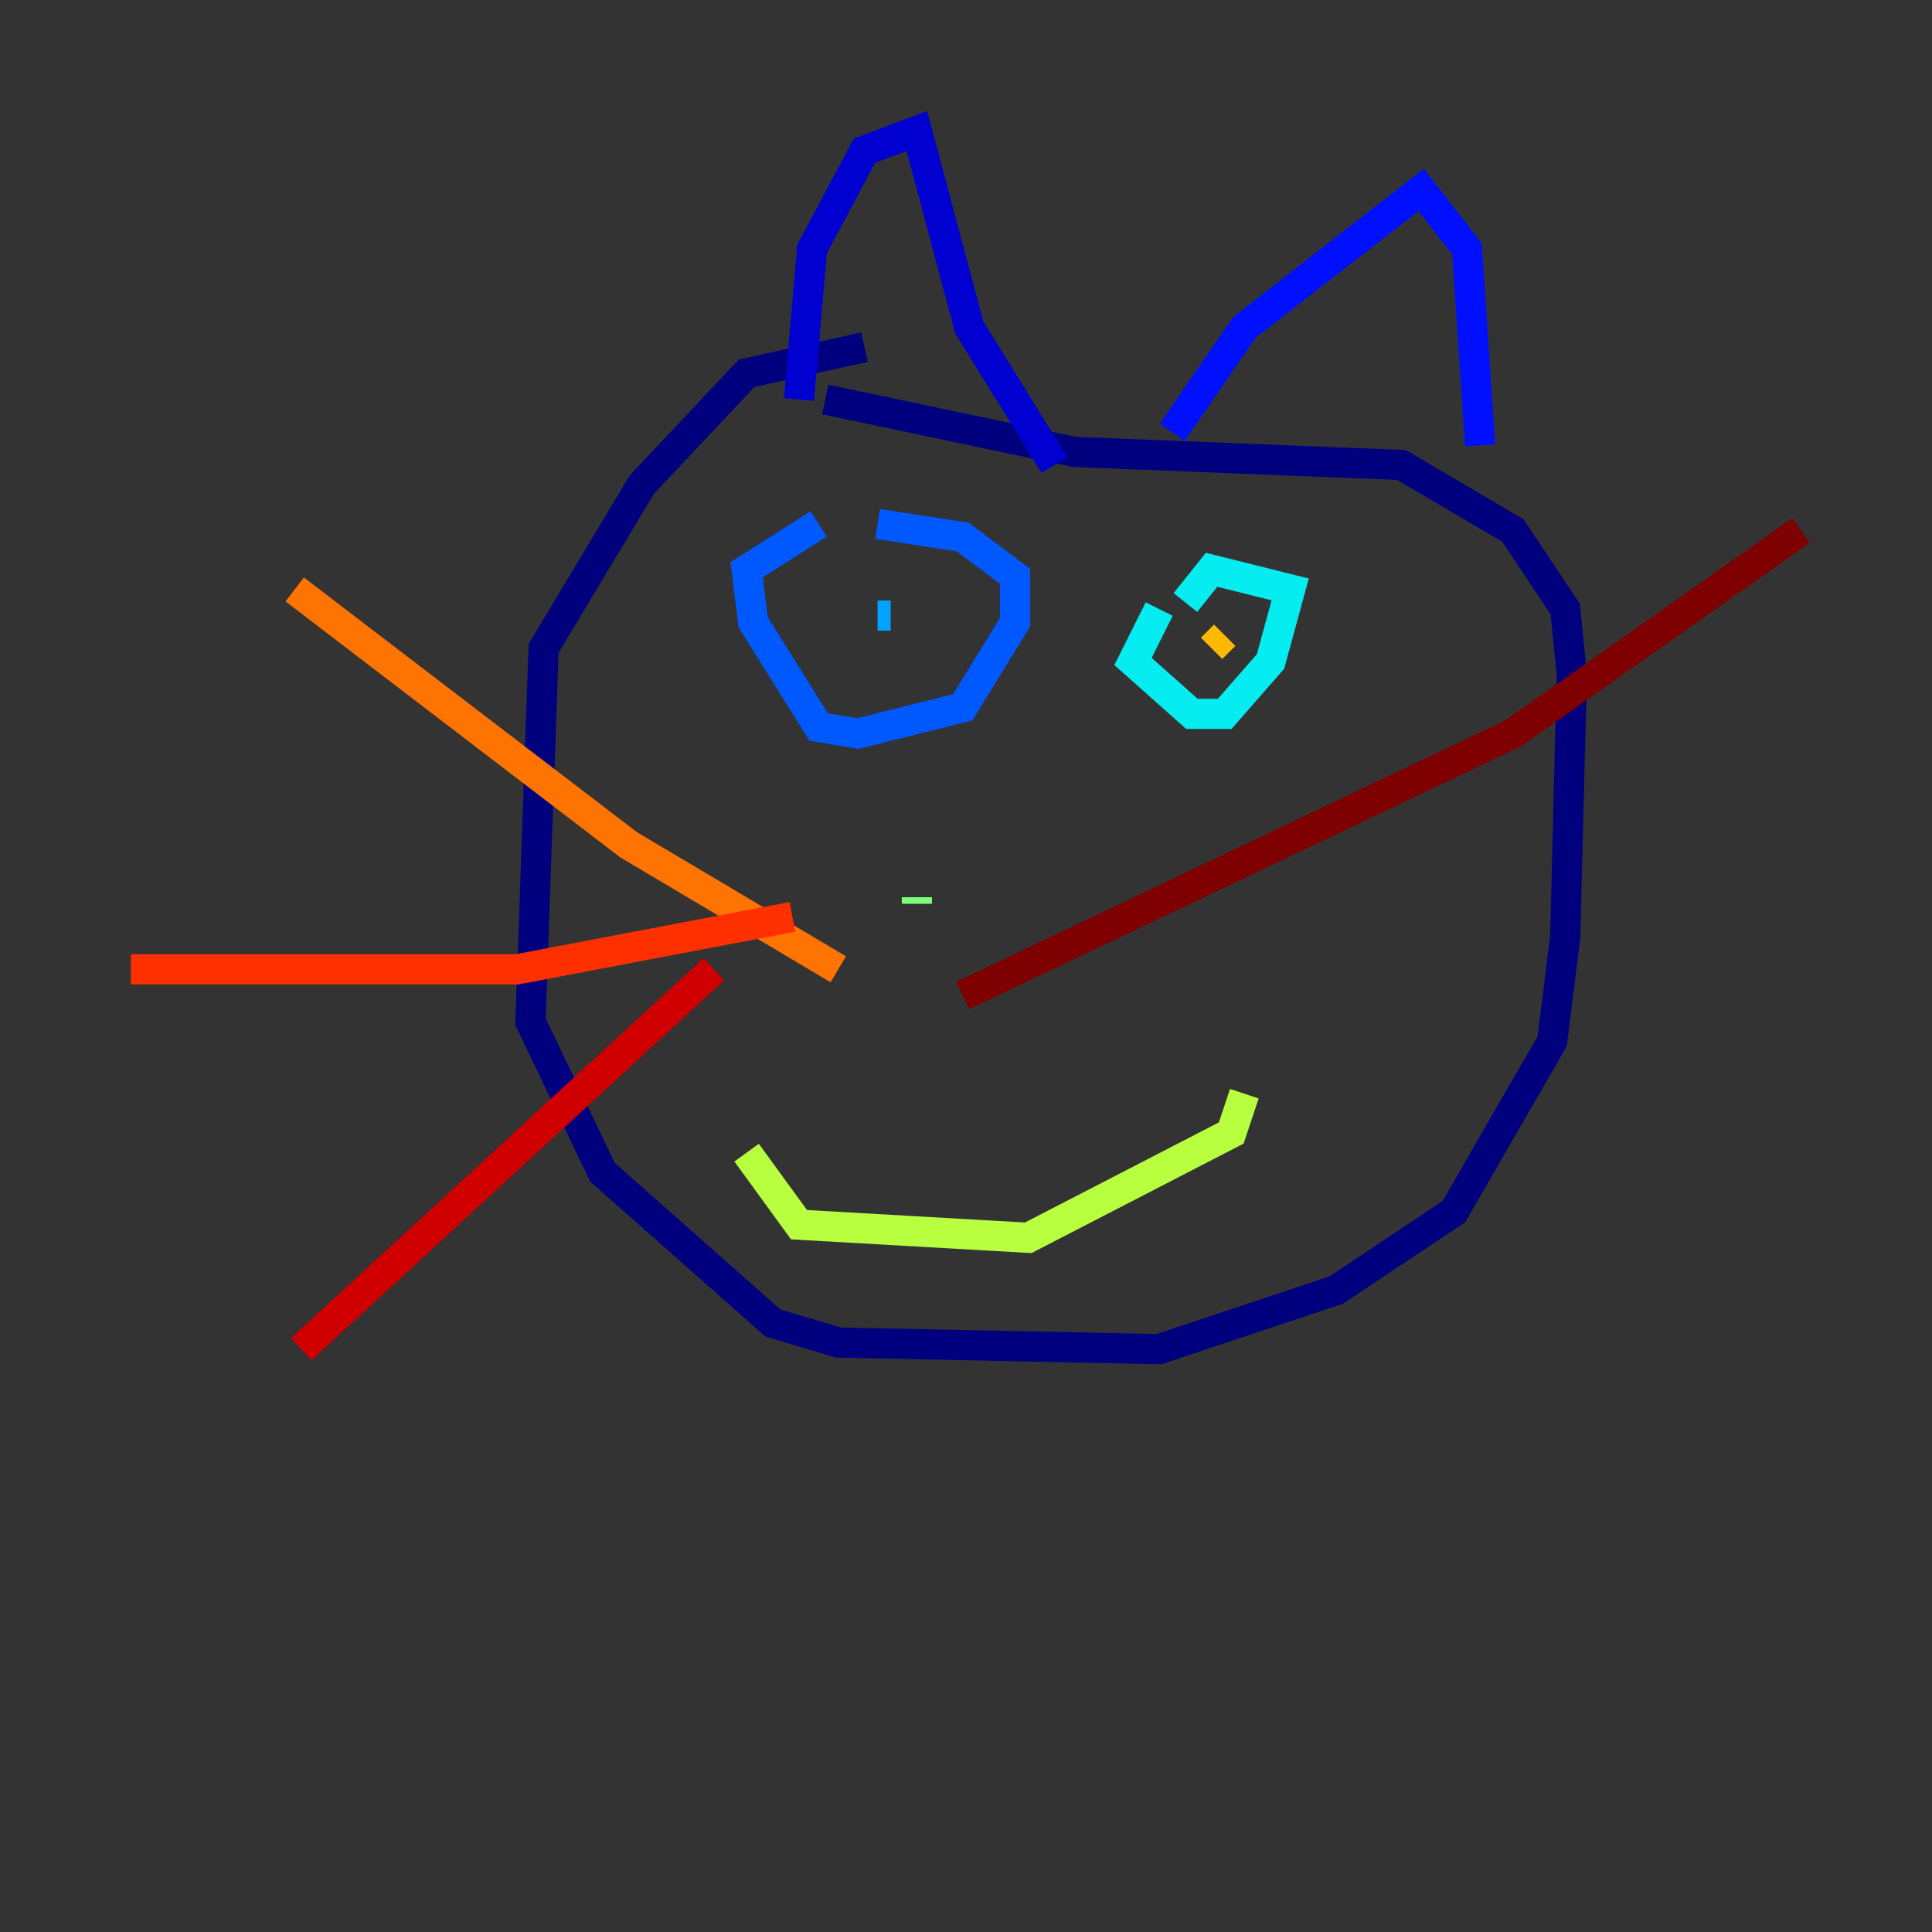 <?xml version="1.0" encoding="utf-8" ?>
<svg baseProfile="tiny" height="128" version="1.2" viewBox="0,0,128,128" width="128" xmlns="http://www.w3.org/2000/svg" xmlns:ev="http://www.w3.org/2001/xml-events" xmlns:xlink="http://www.w3.org/1999/xlink"><rect x="0" y="0" width="128" height="128" fill="#333333" stroke="none"/><defs /><polyline fill="none" points="57.275,22.997 49.464,24.732 42.522,32.108 36.014,42.956 35.146,67.688 39.919,77.668 51.2,87.647 55.539,88.949 76.8,89.383 88.515,85.478 96.325,80.271 102.834,68.99 103.702,62.047 104.136,44.691 103.702,40.352 100.231,35.146 92.854,30.807 71.159,29.939 54.671,26.468" stroke="#00007f" stroke-width="2" /><polyline fill="none" points="52.936,26.468 53.803,16.488 57.275,9.98 60.746,8.678 64.217,21.695 69.858,30.807" stroke="#0000d1" stroke-width="2" /><polyline fill="none" points="77.668,28.637 82.441,21.695 94.156,12.583 97.193,16.488 98.061,29.505" stroke="#0010ff" stroke-width="2" /><polyline fill="none" points="54.237,34.712 49.464,37.749 49.898,41.22 54.237,48.163 56.841,48.597 63.783,46.861 67.254,41.22 67.254,38.183 63.783,35.58 58.142,34.712" stroke="#0058ff" stroke-width="2" /><polyline fill="none" points="59.01,40.786 58.142,40.786" stroke="#00a4ff" stroke-width="2" /><polyline fill="none" points="76.8,40.352 75.064,43.824 78.969,47.295 81.139,47.295 84.176,43.824 85.478,39.051 80.271,37.749 78.536,39.919" stroke="#05ecf1" stroke-width="2" /><polyline fill="none" points="80.705,41.654 80.705,41.654" stroke="#3fffb7" stroke-width="2" /><polyline fill="none" points="60.746,59.444 60.746,59.878" stroke="#7cff79" stroke-width="2" /><polyline fill="none" points="49.464,76.366 52.936,81.139 68.122,82.007 81.573,75.064 82.441,72.461" stroke="#b7ff3f" stroke-width="2" /><polyline fill="none" points="79.837,42.088 79.837,42.088" stroke="#f1fc05" stroke-width="2" /><polyline fill="none" points="80.271,42.956 81.139,42.088" stroke="#ffb900" stroke-width="2" /><polyline fill="none" points="55.539,64.217 41.654,55.973 19.525,39.051" stroke="#ff7300" stroke-width="2" /><polyline fill="none" points="52.502,60.746 34.278,64.217 8.678,64.217" stroke="#ff3000" stroke-width="2" /><polyline fill="none" points="47.295,64.217 19.959,89.383" stroke="#d10000" stroke-width="2" /><polyline fill="none" points="63.783,65.953 100.231,48.597 119.322,35.146" stroke="#7f0000" stroke-width="2" /></svg>